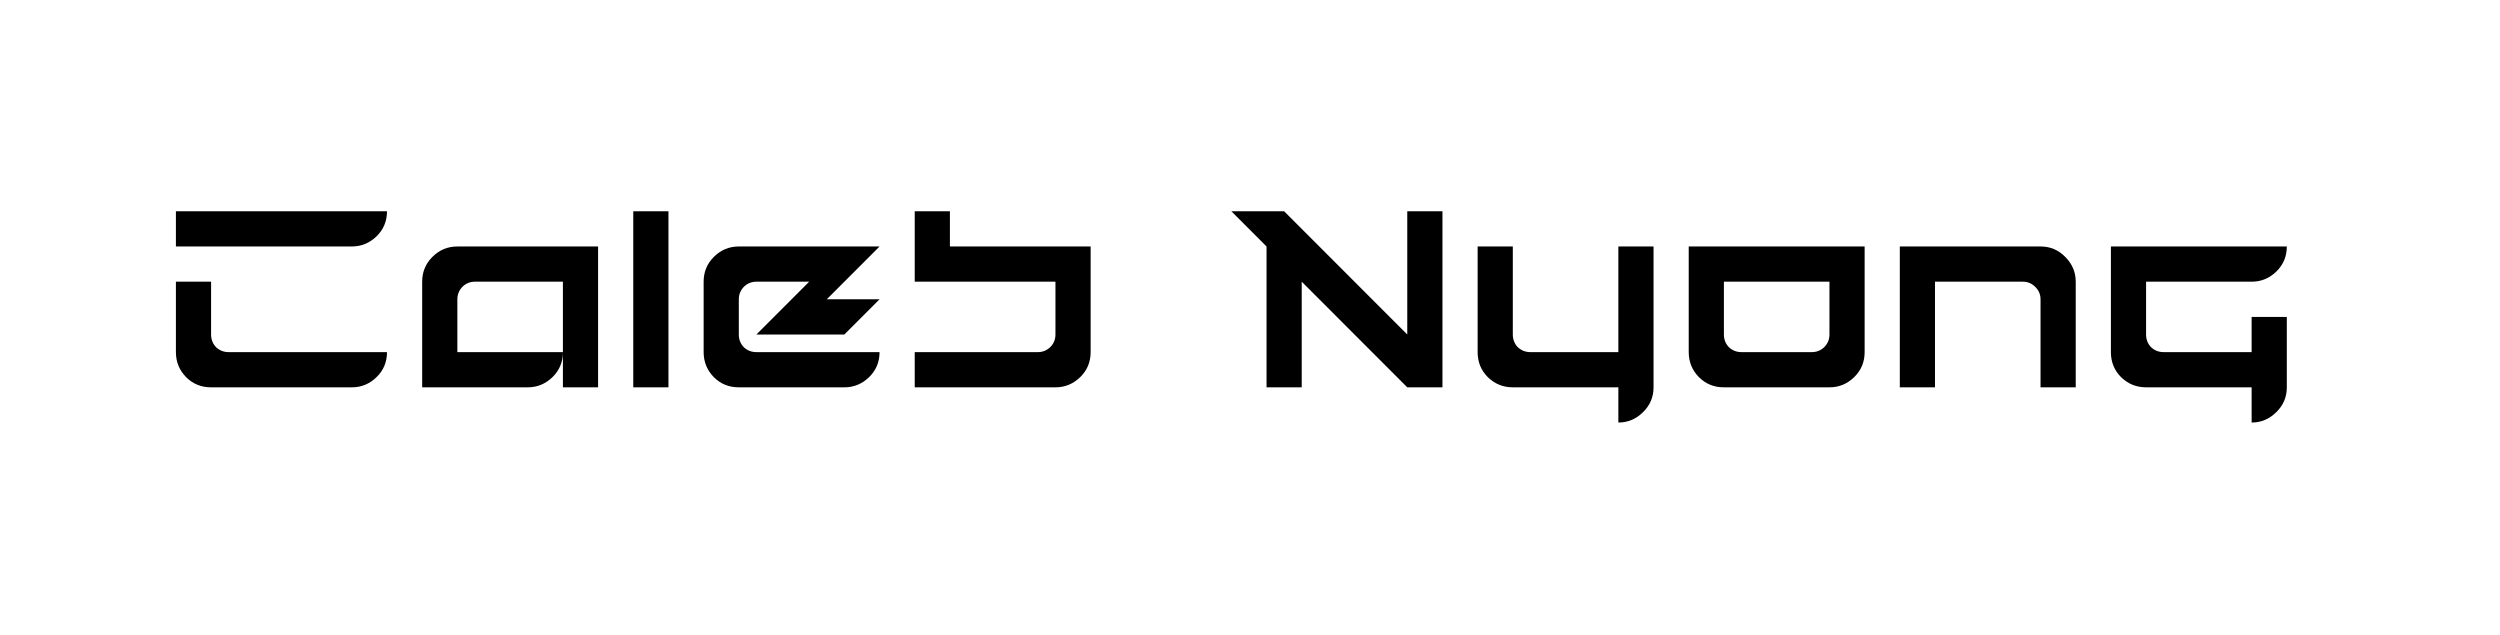 <svg width="319" height="81" viewBox="0 0 319 81" fill="none" xmlns="http://www.w3.org/2000/svg">
<path d="M26.935 49.423C25.672 49.423 24.609 48.99 23.744 48.124C22.878 47.234 22.446 46.17 22.446 44.93V35.944H26.935V42.683C26.935 43.315 27.146 43.853 27.566 44.298C28.011 44.719 28.549 44.93 29.18 44.93H49.381C49.381 46.193 48.937 47.258 48.048 48.124C47.16 48.99 46.108 49.423 44.892 49.423H26.935ZM22.446 31.451V26.958H49.381C49.381 28.221 48.937 29.286 48.048 30.152C47.16 31.018 46.108 31.451 44.892 31.451H22.446ZM53.87 49.423V35.944C53.87 34.703 54.303 33.651 55.168 32.785C56.056 31.895 57.12 31.451 58.359 31.451H76.316V49.423H71.827V35.944H60.604C59.973 35.944 59.435 36.166 58.991 36.611C58.57 37.055 58.359 37.582 58.359 38.19V44.93H71.827C71.827 46.193 71.383 47.258 70.494 48.124C69.606 48.99 68.554 49.423 67.338 49.423H53.87ZM80.805 49.423V26.958H85.294V49.423H80.805ZM94.273 49.423C93.01 49.423 91.946 48.99 91.081 48.124C90.216 47.234 89.784 46.17 89.784 44.93V35.944C89.784 34.703 90.216 33.651 91.081 32.785C91.97 31.895 93.034 31.451 94.273 31.451H112.23L105.496 38.19H112.23L107.74 42.683H96.517L103.251 35.944H96.517C95.886 35.944 95.349 36.166 94.904 36.611C94.483 37.055 94.273 37.582 94.273 38.19V42.683C94.273 43.315 94.483 43.853 94.904 44.298C95.349 44.719 95.886 44.93 96.517 44.93H112.23C112.23 46.193 111.785 47.258 110.897 48.124C110.008 48.99 108.956 49.423 107.74 49.423H94.273ZM116.719 49.423V44.93H132.431C133.039 44.93 133.565 44.719 134.009 44.298C134.453 43.853 134.676 43.315 134.676 42.683V35.944H116.719V26.958H121.208V31.451H139.165V44.93C139.165 46.193 138.721 47.258 137.832 48.124C136.943 48.99 135.891 49.423 134.676 49.423H116.719Z" fill="black"/>
<path d="M161.611 49.423V31.451L157.121 26.958H163.855L179.567 42.683V26.958H184.057V49.423H179.567L166.1 35.944V49.423H161.611ZM206.502 53.916V49.423H193.035C191.796 49.423 190.732 48.99 189.843 48.124C188.978 47.258 188.546 46.193 188.546 44.93V31.451H193.035V42.683C193.035 43.315 193.245 43.853 193.666 44.298C194.111 44.719 194.648 44.93 195.28 44.93H206.502V31.451H210.992V49.423C210.992 50.663 210.547 51.716 209.659 52.582C208.77 53.471 207.718 53.916 206.502 53.916ZM231.193 44.93C231.801 44.93 232.327 44.719 232.771 44.298C233.215 43.853 233.438 43.315 233.438 42.683V35.944H219.97V42.683C219.97 43.315 220.181 43.853 220.601 44.298C221.046 44.719 221.583 44.93 222.215 44.93H231.193ZM219.97 49.423C218.707 49.423 217.644 48.99 216.778 48.124C215.913 47.234 215.481 46.17 215.481 44.93V31.451H237.927V44.93C237.927 46.193 237.482 47.258 236.593 48.124C235.705 48.99 234.654 49.423 233.438 49.423H219.97ZM242.416 49.423V31.451H260.373C261.612 31.451 262.664 31.895 263.529 32.785C264.417 33.674 264.862 34.727 264.862 35.944V49.423H260.373V38.19C260.373 37.582 260.151 37.055 259.706 36.611C259.262 36.166 258.736 35.944 258.128 35.944H246.905V49.423H242.416ZM287.308 53.916V49.423H273.84C272.601 49.423 271.537 48.99 270.648 48.124C269.784 47.258 269.351 46.193 269.351 44.93V31.451H291.797C291.797 32.714 291.353 33.779 290.464 34.645C289.575 35.511 288.524 35.944 287.308 35.944H273.84V42.683C273.84 43.315 274.051 43.853 274.471 44.298C274.915 44.719 275.454 44.93 276.085 44.93H287.308V40.437H291.797V49.423C291.797 50.663 291.353 51.716 290.464 52.582C289.575 53.471 288.524 53.916 287.308 53.916Z" fill="black"/>
</svg>
